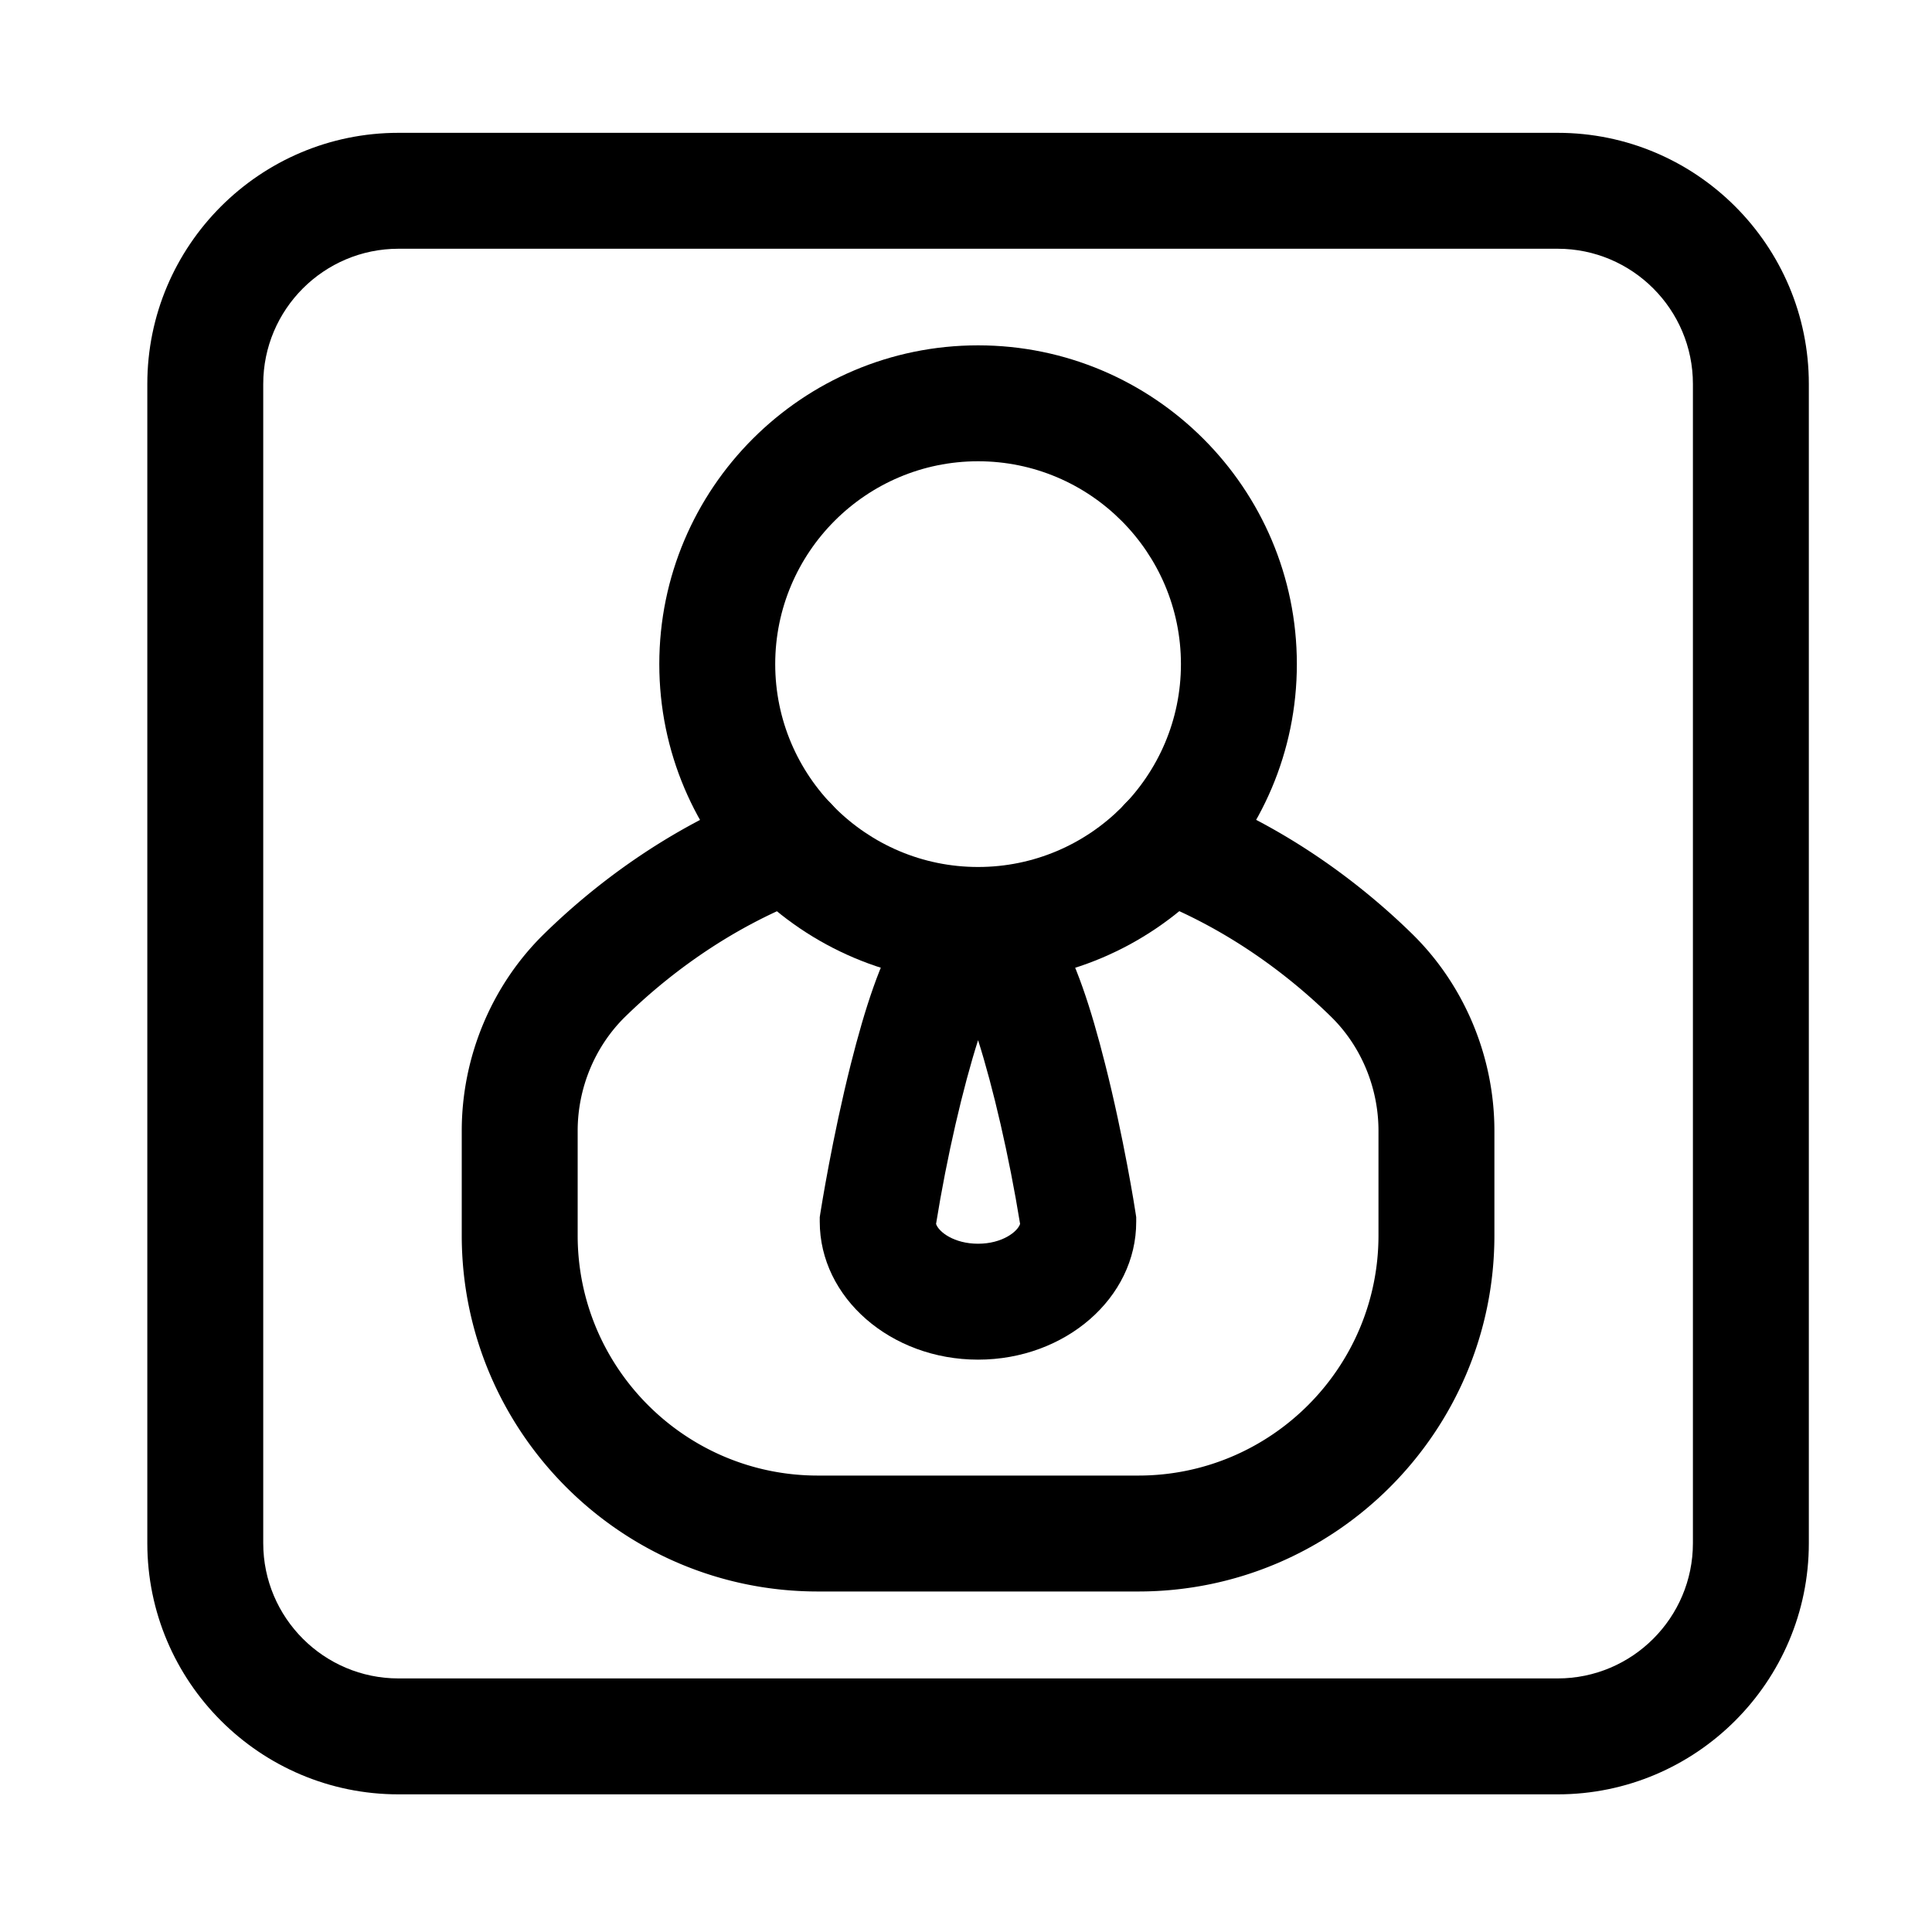 <svg t="1642090951551" class="icon" viewBox="0 0 1024 1024" version="1.1" xmlns="http://www.w3.org/2000/svg" p-id="8347" width="64" height="64"><path d="M825.6 951.04h-614.4c-73.421 0-133.12-59.699-133.12-133.12v-614.4c0-73.421 59.699-133.12 133.12-133.12h614.4c73.421 0 133.12 59.699 133.12 133.12v614.4c0 73.421-59.75 133.12-133.12 133.12z m-614.4-819.2c-39.526 0-71.68 32.154-71.68 71.68v614.4c0 39.526 32.154 71.68 71.68 71.68h614.4c39.526 0 71.68-32.154 71.68-71.68v-614.4c0-39.526-32.154-71.68-71.68-71.68h-614.4z" p-id="8348"></path><path d="M518.4 520.96c-93.184 0-168.96-75.776-168.96-168.96s75.776-168.96 168.96-168.96 168.96 75.776 168.96 168.96-75.827 168.96-168.96 168.96z m0-276.48c-59.29 0-107.52 48.23-107.52 107.52s48.23 107.52 107.52 107.52 107.52-48.23 107.52-107.52-48.23-107.52-107.52-107.52z" p-id="8349"></path><path d="M603.341 843.52H433.459c-104.09 0-188.723-84.685-188.723-188.723v-55.45c0-39.27 15.923-77.312 43.725-104.448 24.166-23.654 64.358-56.115 118.835-76.595a30.72 30.72 0 0 1 21.658 57.498c-44.442 16.742-77.568 43.52-97.536 63.027-16.026 15.667-25.242 37.734-25.242 60.518v55.45c0 70.195 57.088 127.283 127.283 127.283h169.882c70.195 0 127.283-57.088 127.283-127.283v-55.45c0-22.784-9.165-44.851-25.19-60.518-19.968-19.558-53.094-46.336-97.536-63.078a30.72 30.72 0 0 1 21.658-57.498c54.426 20.48 94.669 52.992 118.835 76.646 27.75 27.136 43.674 65.178 43.674 104.448v55.45c0 104.09-84.685 188.723-188.723 188.723z" p-id="8350"></path><path d="M518.4 720.64c-46.285 0-83.917-32.819-83.917-73.114V645.12l0.358-2.355c0.256-1.587 6.298-39.885 16.128-78.848 15.053-59.597 32.307-99.277 67.379-99.277s52.326 39.68 67.379 99.277c9.882 38.963 15.923 77.261 16.128 78.848l0.358 2.355v2.406c0.102 40.346-37.581 73.114-83.814 73.114zM496.128 648.704c1.382 4.25 9.574 10.496 22.272 10.496s20.89-6.298 22.272-10.496c-5.837-35.994-14.336-72.499-22.272-97.382-7.936 24.883-16.486 61.389-22.272 97.382z" p-id="8351"></path></svg>
